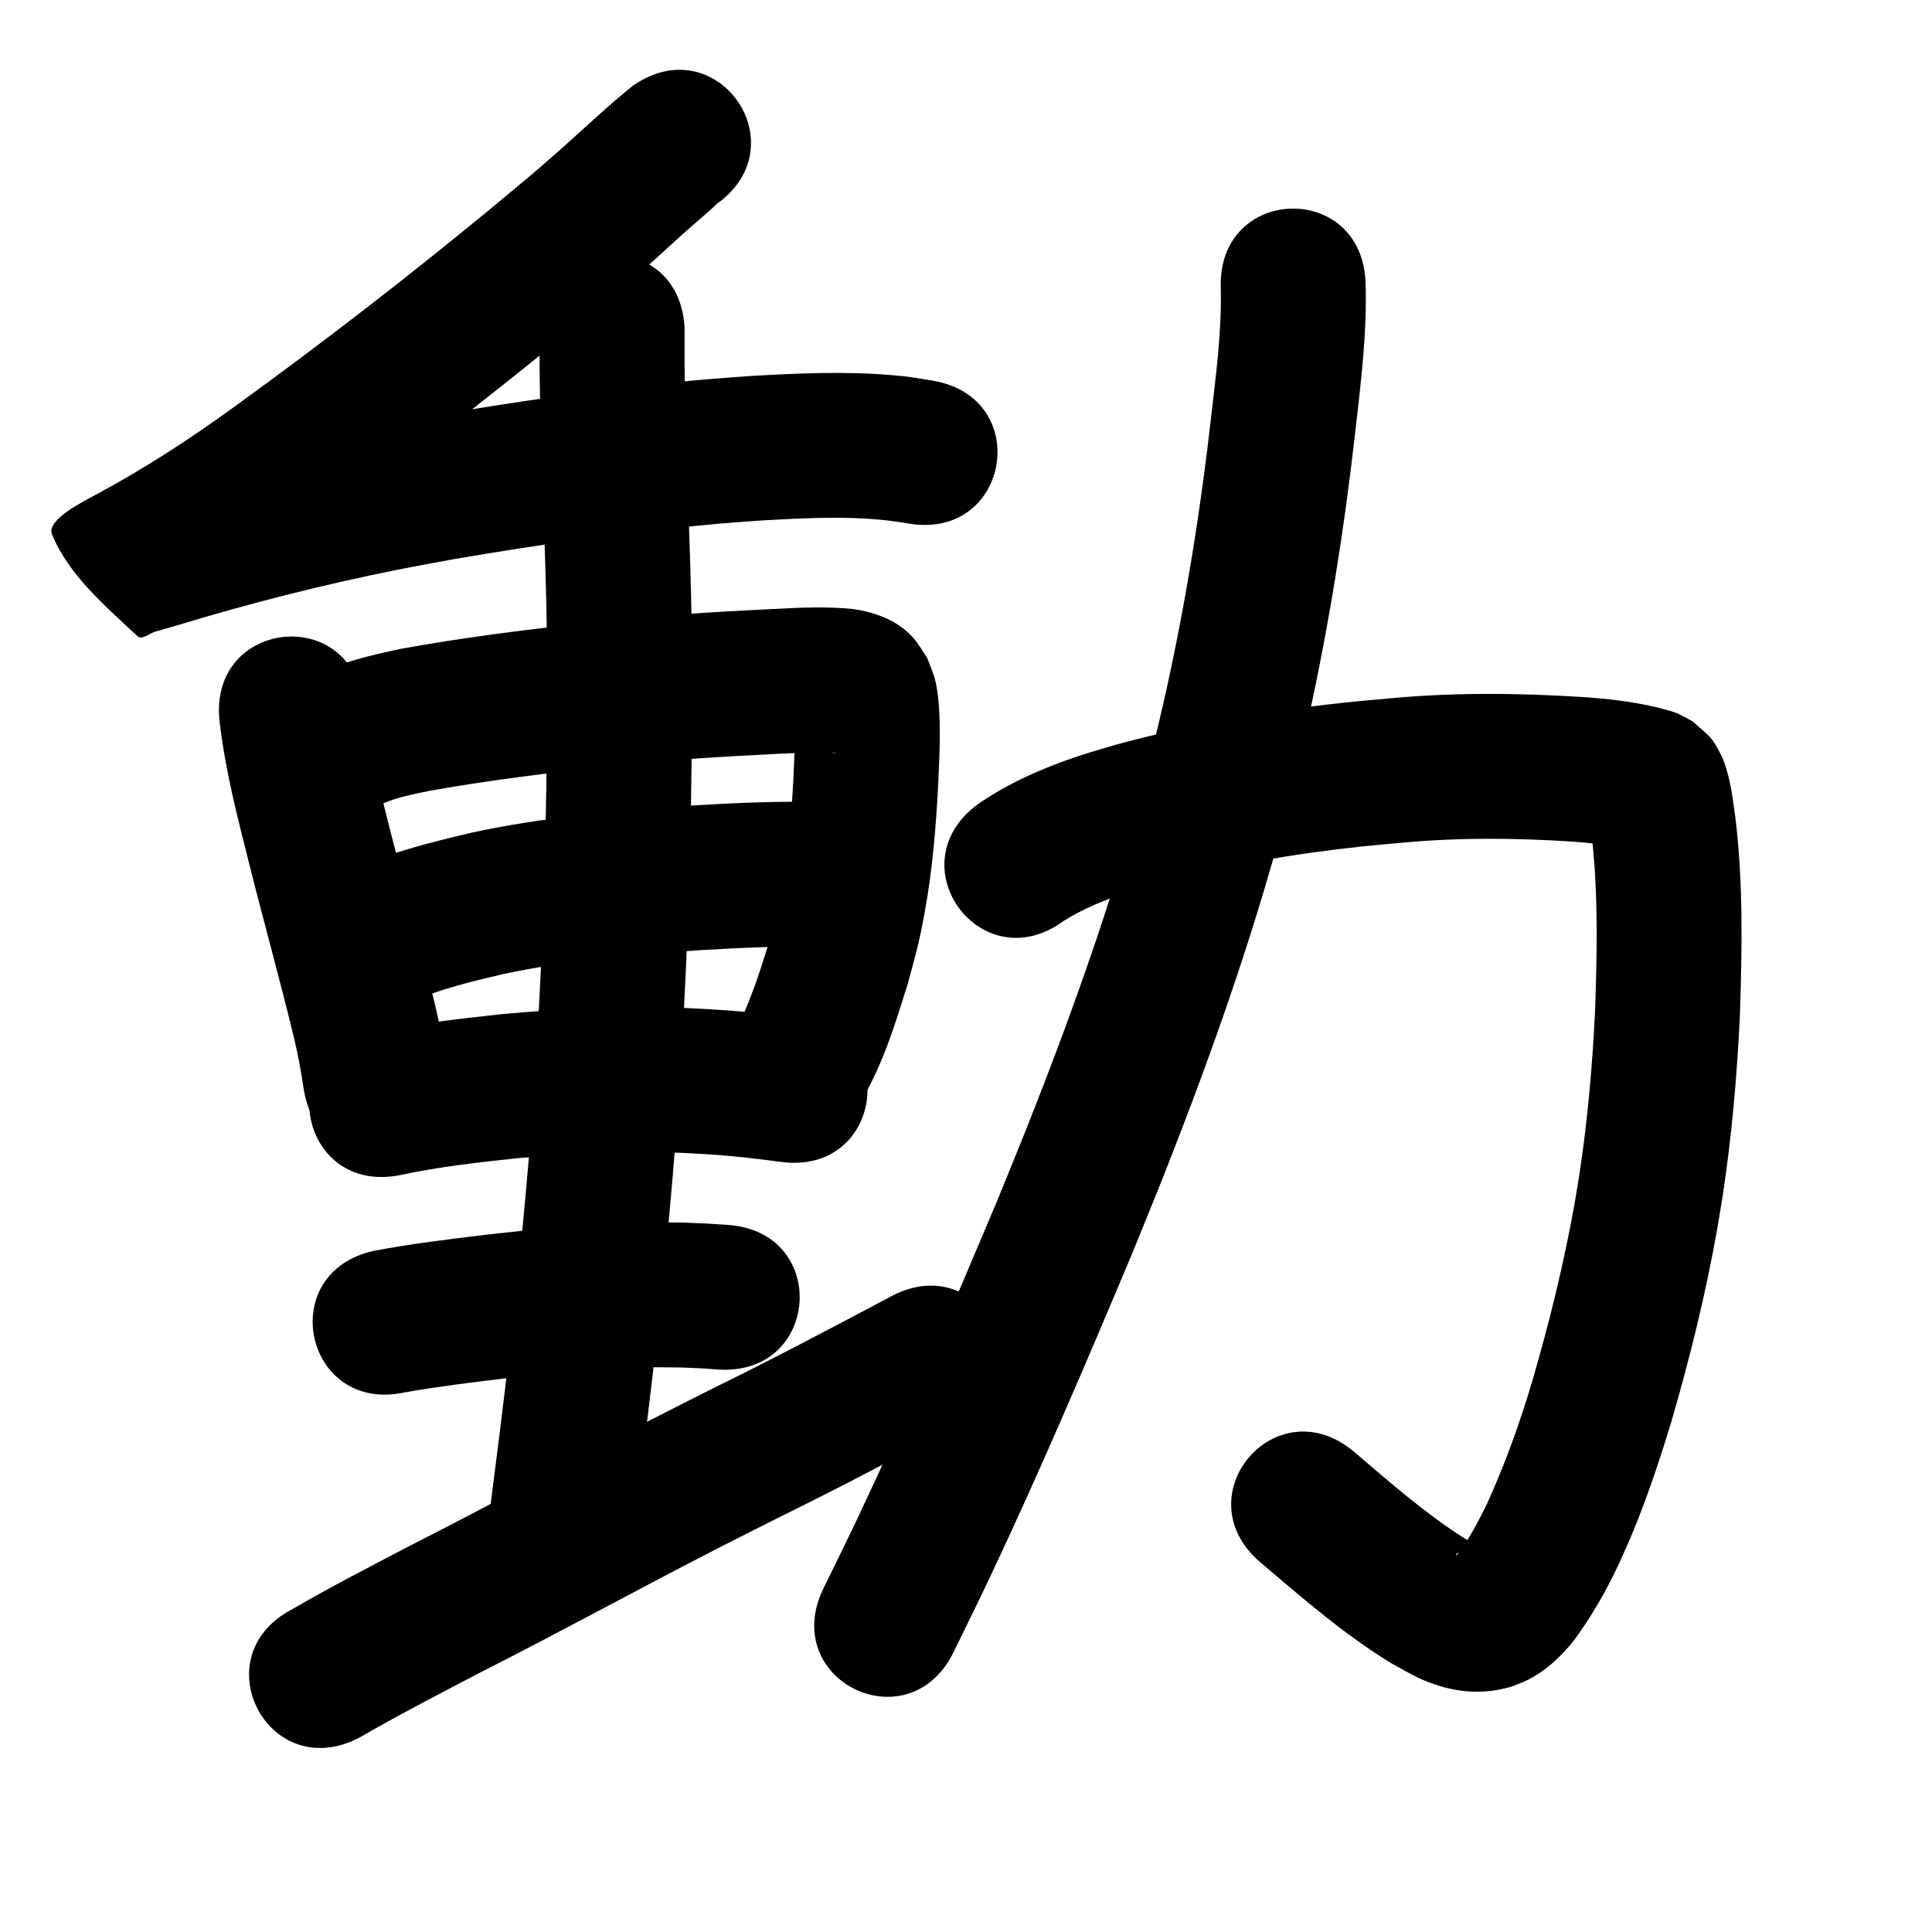 <?xml version="1.0" ?>
<svg xmlns="http://www.w3.org/2000/svg" viewBox="0 0 1000 1000">
<path d="m 327.663,44.328 c -12.71,10.139 -24.463,21.398 -36.614,32.18 -15.874,14.086 -19.633,16.975 -36.645,31.151 -43.45,35.8 -87.998,70.272 -133.622,103.255 -22.555,16.361 -45.95,31.58 -70.499,44.777 -6.96,3.775 -26.478,13.365 -23.376,20.884 8.746,21.197 27.485,37.023 44.233,52.685 2.389,2.235 6.354,-1.564 9.51,-2.425 4.168,-1.138 8.307,-2.383 12.46,-3.575 36.981,-11.215 74.487,-20.704 112.379,-28.305 9.586,-1.923 19.216,-3.621 28.824,-5.432 45.589,-7.801 91.437,-14.39 137.525,-18.44 7.485,-0.658 14.985,-1.134 22.477,-1.701 25.313,-1.383 50.904,-2.86 75.993,1.604 52.297,8.806 64.75,-65.153 12.453,-73.959 v 0 c -9.669,-1.573 -11.75,-2.092 -21.985,-2.931 -24.014,-1.968 -48.143,-0.873 -72.155,0.503 -8.064,0.617 -16.136,1.14 -24.193,1.852 -48.27,4.266 -96.29,11.166 -144.033,19.376 -10.194,1.929 -20.412,3.739 -30.583,5.786 -39.596,7.969 -78.797,17.878 -117.453,29.576 -3.552,1.027 -7.098,2.073 -10.656,3.08 -28.337,8.02 11.42,-8.741 32.481,55.454 2.269,6.917 -10.304,10.296 -15.16,15.718 -1.738,1.94 13.143,-9.441 6.861,-3.738 27.408,-14.822 53.651,-31.686 78.849,-50.016 7.038,-5.093 14.121,-10.123 21.114,-15.278 39.707,-29.27 78.423,-59.899 116.585,-91.145 7.072,-5.9 14.203,-11.731 21.216,-17.701 18.841,-16.04 14.357,-12.566 30.411,-26.981 5.272,-4.734 10.723,-9.267 15.977,-14.022 0.231,-0.209 0.38,-0.494 0.57,-0.741 43.478,-30.367 0.533,-91.854 -42.945,-61.488 z"/>
<path d="m 113.653,373.395 c 2.895,25.194 9.322,49.815 15.495,74.358 7.479,29.793 15.753,59.38 22.977,89.237 2.04,8.593 3.671,17.273 4.95,26.009 7.81,52.455 81.992,41.41 74.182,-11.045 v 0 c -1.65,-10.951 -3.653,-21.845 -6.24,-32.619 -7.29,-30.071 -15.575,-59.886 -23.138,-89.889 -5.353,-21.251 -11.056,-42.553 -13.687,-64.353 -5.869,-52.707 -80.409,-44.407 -74.539,8.301 z"/>
<path d="m 195.727,417.135 c 8.327,-4.351 17.829,-5.946 26.928,-7.863 31.208,-5.578 62.704,-9.348 94.204,-12.827 28.555,-3.143 57.237,-4.845 85.92,-6.272 7.683,-0.291 15.363,-0.781 23.054,-0.819 2.332,-0.011 4.792,-0.055 7.104,0.384 -3.955,0.488 -11.858,-5.141 -14.151,-7.44 -1.875,-1.88 -3.298,-4.163 -4.947,-6.245 -0.735,-1.5 -1.471,-3.001 -2.206,-4.501 -0.116,-0.024 -0.34,-0.188 -0.347,-0.07 -0.076,1.271 0.107,2.545 0.123,3.818 0.028,2.224 0.042,4.449 0.01,6.673 -0.119,8.141 -0.392,12.687 -0.765,21.1 -1.026,19.427 -2.585,38.862 -6.224,57.998 -2.498,13.136 -3.592,16.178 -7.083,28.997 -3.415,10.593 -4.836,15.54 -8.798,25.786 -1.599,4.134 -4.887,12.717 -7.997,16.74 -0.742,0.96 -1.968,1.419 -2.952,2.129 -34.498,40.279 22.464,89.067 56.962,48.788 v 0 c 4.007,-5.117 8.436,-9.93 12.02,-15.351 2.794,-4.227 4.895,-8.883 7.034,-13.476 6.755,-14.503 11.287,-29.971 16.162,-45.157 4.337,-16.321 5.606,-19.843 8.695,-36.519 4.076,-22.007 5.955,-44.331 7.109,-66.659 0.513,-11.881 1.189,-23.8 0.683,-35.697 -0.244,-5.727 -0.882,-13.798 -2.416,-19.345 -1.024,-3.702 -2.651,-7.21 -3.976,-10.815 -2.372,-3.425 -4.357,-7.153 -7.117,-10.274 -8.046,-9.098 -19.656,-13.34 -31.324,-14.999 -14.105,-1.433 -28.252,-0.678 -42.385,0.045 -30.19,1.505 -60.377,3.319 -90.431,6.633 -34.026,3.766 -68.059,7.837 -101.739,14.051 -15.231,3.328 -30.733,6.712 -44.631,14.073 -47.455,23.675 -13.974,90.787 33.481,67.112 z"/>
<path d="m 212.665,518.512 c 15.396,-6.652 31.73,-10.582 48.006,-14.383 33.472,-7.14 67.655,-9.851 101.723,-12.338 20.768,-1.184 41.574,-2.252 62.379,-1.641 53.012,1.489 55.118,-73.481 2.106,-74.97 v 0 c -23.334,-0.632 -46.667,0.399 -69.958,1.811 -38.013,2.787 -76.136,5.968 -113.444,14.135 -19.875,4.714 -39.775,9.671 -58.613,17.728 -49.255,19.658 -21.454,89.315 27.801,69.657 z"/>
<path d="m 207.437,608.163 c 19.875,-4.283 40.128,-6.508 60.321,-8.668 28.557,-2.552 57.309,-3.913 85.979,-2.75 4.969,0.202 9.93,0.585 14.895,0.877 11.956,0.759 23.841,2.225 35.71,3.796 52.581,6.908 62.351,-67.452 9.77,-74.361 v 0 c -13.69,-1.787 -27.397,-3.462 -41.185,-4.312 -5.836,-0.327 -11.667,-0.758 -17.508,-0.982 -31.909,-1.222 -63.902,0.26 -95.681,3.161 -22.588,2.44 -45.23,4.992 -67.464,9.787 -51.938,10.722 -36.775,84.173 15.163,73.451 z"/>
<path d="m 279.453,173.671 c -0.339,11.257 -0.11,22.522 0.099,33.778 0.719,30.016 1.938,60.017 2.842,90.028 1.291,42.977 0.906,85.975 0.026,128.955 -0.863,47.177 -3.122,94.301 -6.241,141.378 -3.296,45.822 -7.806,91.545 -13.093,137.176 -3.008,25.426 -6.19,50.831 -9.467,76.224 -6.787,52.597 67.597,62.195 74.383,9.598 v 0 c 3.318,-25.717 6.541,-51.446 9.586,-77.197 5.42,-46.853 10.057,-93.799 13.427,-140.848 3.189,-48.216 5.504,-96.481 6.389,-144.8 0.9,-44.243 1.289,-88.504 -0.044,-132.744 -0.897,-29.726 -2.098,-59.442 -2.821,-89.172 -0.23,-12.183 -0.239,-24.362 -0.202,-36.544 -2.948,-52.951 -77.832,-48.781 -74.884,4.17 z"/>
<path d="m 209.722,720.658 c 17.121,-3.016 34.393,-5.113 51.646,-7.203 21.607,-2.402 43.262,-4.625 64.997,-5.465 11.928,-0.461 15.064,-0.296 26.633,-0.179 13.08,0.587 6.876,0.226 18.615,1.036 52.912,3.578 57.972,-71.252 5.059,-74.829 v 0 c -14.443,-0.96 -6.77,-0.536 -23.023,-1.204 -13.89,-0.103 -17.107,-0.283 -31.379,0.288 -23.386,0.935 -46.689,3.3 -69.938,5.899 -19.666,2.391 -39.374,4.738 -58.846,8.435 -51.776,11.48 -35.54,84.702 16.235,73.222 z"/>
<path d="m 185.982,899.395 c 20.191,-11.654 40.898,-22.366 61.548,-33.173 41.721,-21.12 82.721,-43.629 124.32,-64.982 10.269,-5.271 20.601,-10.419 30.901,-15.629 31.593,-15.498 62.709,-31.926 93.775,-48.445 46.822,-24.903 11.603,-91.12 -35.219,-66.217 v 0 c -30.611,16.284 -61.275,32.47 -92.411,47.738 -10.573,5.35 -21.178,10.637 -31.719,16.049 -41.632,21.374 -82.668,43.896 -124.423,65.036 -20.637,10.8 -41.361,21.462 -61.512,33.154 -47.001,24.564 -12.262,91.034 34.739,66.469 z"/>
<path d="m 550.644,476.607 c 10.275,-6.428 21.636,-11.027 33.134,-14.771 4.932,-1.606 9.948,-2.942 14.922,-4.414 34.666,-9.304 70.111,-15.412 105.781,-19.24 7.196,-0.772 14.413,-1.345 21.619,-2.018 29.412,-2.745 58.962,-2.448 88.402,-0.521 8.537,0.756 17.168,1.271 25.502,3.39 0.918,0.26 1.849,0.472 2.767,0.729 0.198,0.055 -0.395,-0.141 -0.601,-0.144 -0.147,-0.002 0.555,0.19 0.417,0.141 -0.567,-0.201 -1.159,-0.342 -1.704,-0.597 -1.845,-0.865 -3.636,-1.839 -5.454,-2.758 -8.864,-7.618 -6.647,-4.516 -12.229,-13.212 -0.345,-0.538 -0.389,-1.29 -0.872,-1.709 -0.25,-0.217 0.003,0.664 0.047,0.992 0.208,1.53 0.496,3.049 0.711,4.578 0.358,2.544 0.671,5.093 1.006,7.64 3.189,29.267 2.518,58.754 1.537,88.119 -1.389,28.51 -3.852,56.993 -8.159,85.219 -0.804,5.27 -1.749,10.517 -2.624,15.775 -5.47,30.578 -12.924,60.741 -21.602,90.552 -6.402,21.809 -14.145,43.177 -23.502,63.886 -4.513,9.035 -9.089,18.221 -15.348,26.206 -0.194,0.165 -0.357,0.377 -0.583,0.495 -0.051,0.027 0.016,-0.164 -0.041,-0.168 -0.115,-0.01 -0.351,0.248 -0.316,0.138 0.246,-0.768 1.186,-1.112 1.877,-1.527 0.742,-0.446 1.534,-0.804 2.3,-1.206 2.002,-1.069 4.184,-1.209 6.344,-1.639 0.296,-0.059 1.072,-0.071 0.86,-0.287 -0.687,-0.697 -1.719,-0.937 -2.56,-1.438 -1.846,-1.101 -3.666,-2.245 -5.499,-3.368 -19.936,-12.831 -37.763,-28.556 -55.776,-43.876 -40.412,-34.342 -88.979,22.809 -48.567,57.151 v 0 c 21.636,18.372 43.141,37.145 67.43,52.012 9.837,5.364 14.093,8.346 24.554,11.685 12.573,4.014 25.519,4.344 38.14,0.495 2.467,-1.001 5,-1.852 7.4,-3.003 9.696,-4.649 17.682,-12.164 24.401,-20.418 9.33,-12.623 17.182,-26.249 23.785,-40.492 4.233,-9.448 5.363,-11.705 9.261,-21.534 6.781,-17.1 12.519,-34.599 17.863,-52.193 9.471,-32.67 17.648,-65.713 23.572,-99.227 0.973,-5.907 2.023,-11.802 2.919,-17.721 4.668,-30.822 7.35,-61.92 8.828,-93.049 1.091,-33.526 1.718,-67.192 -2.165,-100.581 -1.221,-8.949 -2.21,-18.058 -4.877,-26.731 -0.73,-2.373 -1.479,-4.766 -2.61,-6.976 -5.438,-10.624 -5.795,-9.399 -14.87,-17.626 -2.269,-1.21 -4.492,-2.511 -6.807,-3.63 -3.622,-1.751 -7.687,-2.46 -11.518,-3.577 -12.604,-3.011 -25.48,-4.485 -38.4,-5.362 -33.393,-2.137 -66.905,-2.436 -100.26,0.694 -7.884,0.746 -15.779,1.381 -23.652,2.237 -39.915,4.337 -79.57,11.289 -118.322,21.868 -6.415,1.953 -12.886,3.73 -19.245,5.858 -18.163,6.079 -35.921,13.901 -51.734,24.79 -42.682,31.477 1.833,91.838 44.515,60.361 z"/>
<path d="m 631.869,149.036 c 0.531,22.467 -2.473,44.846 -5.033,67.115 -5.319,47.157 -12.8,94.03 -23,140.383 -2.56,11.635 -5.409,23.204 -8.113,34.806 -16.414,64.511 -38.578,127.384 -63.022,189.245 -5.345,13.528 -10.911,26.967 -16.366,40.451 -23.188,55.113 -46.649,110.164 -72.193,164.238 -5.841,12.366 -11.959,24.599 -17.939,36.898 -23.178,47.7 44.28,80.478 67.458,32.778 v 0 c 6.21,-12.786 12.56,-25.505 18.629,-38.359 26.029,-55.128 49.951,-111.245 73.573,-167.434 5.608,-13.869 11.33,-27.693 16.823,-41.608 25.699,-65.103 48.923,-131.297 66.084,-199.207 2.841,-12.225 5.833,-24.416 8.523,-36.675 10.649,-48.53 18.472,-97.604 24.054,-146.967 2.973,-25.967 6.28,-52.059 5.477,-78.253 -1.832,-53.001 -76.787,-50.411 -74.955,2.59 z"/>
</svg>
